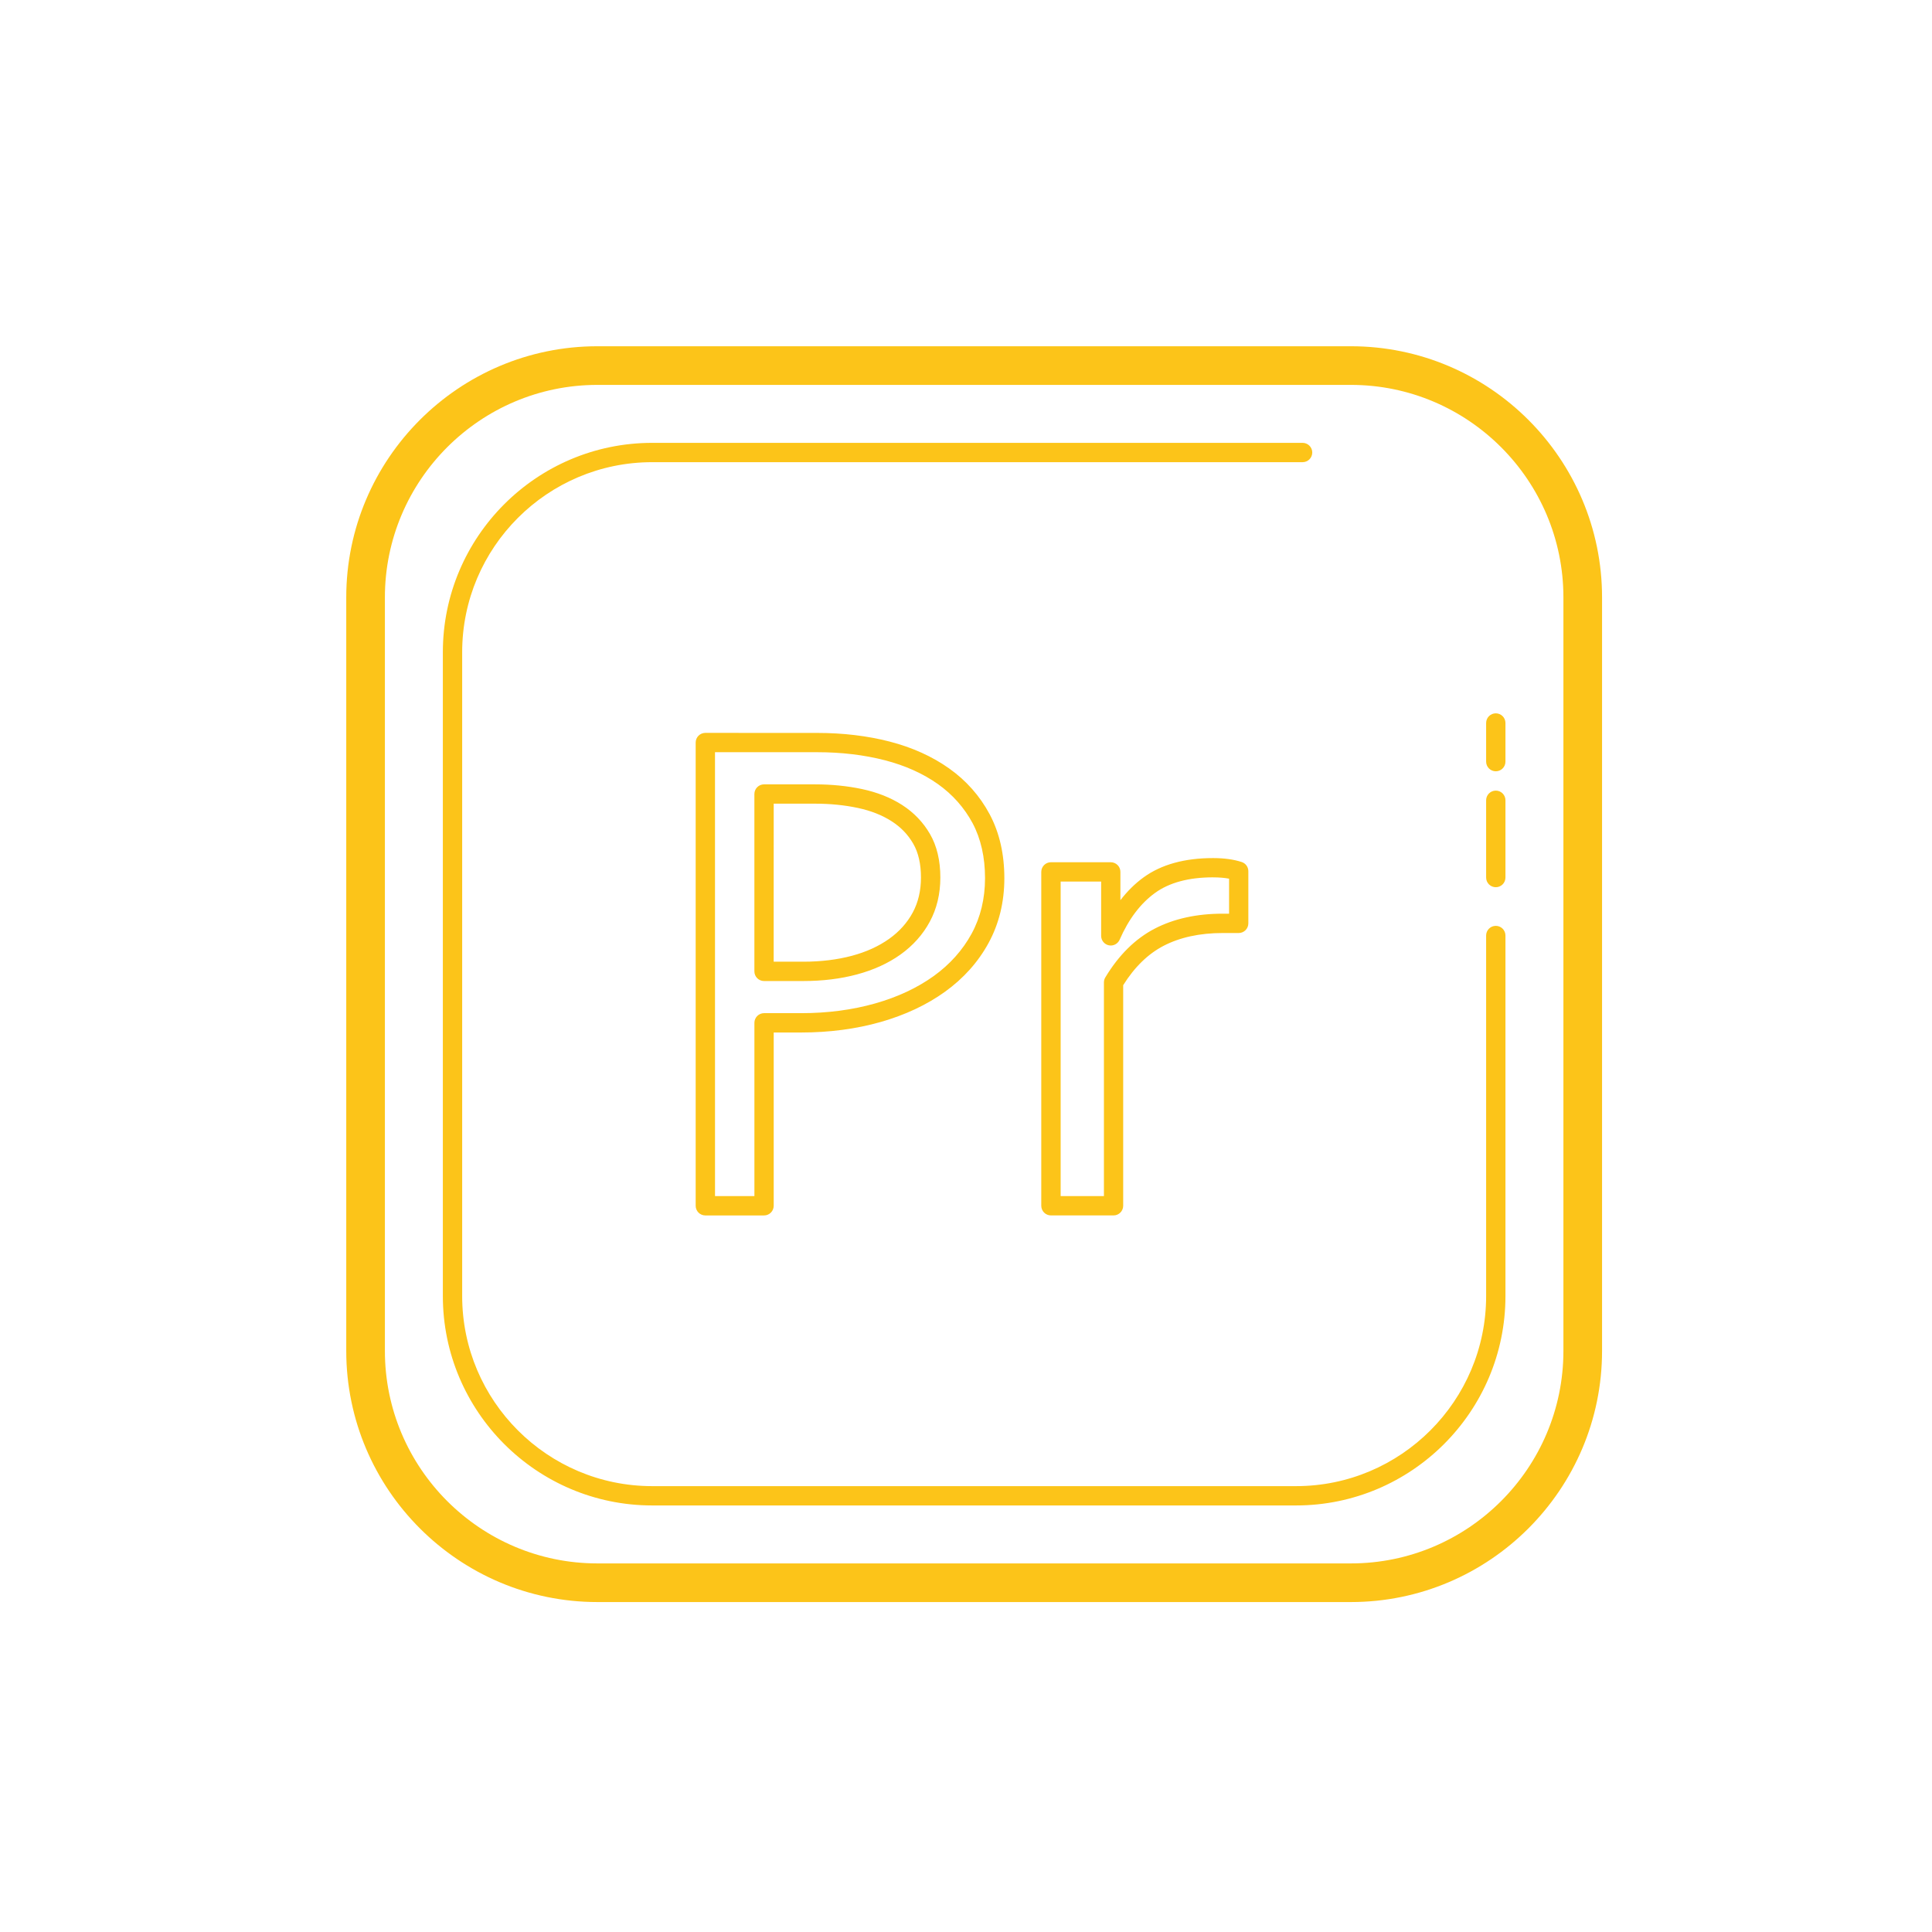 <svg xmlns="http://www.w3.org/2000/svg" xmlns:xlink="http://www.w3.org/1999/xlink" viewBox="0,0,256,256" width="100px" height="100px"><g fill="#fcc419" fill-rule="nonzero" stroke="none" stroke-width="1" stroke-linecap="butt" stroke-linejoin="miter" stroke-miterlimit="10" stroke-dasharray="" stroke-dashoffset="0" font-family="none" font-weight="none" font-size="none" text-anchor="none" style="mix-blend-mode: normal"><g transform="scale(2.56,2.56)"><path d="M30.922,17.922c-7.168,0 -13,5.832 -13,13v39c0,7.168 5.832,13 13,13h39c7.168,0 13,-5.832 13,-13v-39c0,-7.168 -5.832,-13 -13,-13zM30.922,19.922h39c6.065,0 11,4.935 11,11v39c0,6.065 -4.935,11 -11,11h-39c-6.065,0 -11,-4.935 -11,-11v-39c0,-6.065 4.935,-11 11,-11zM33.758,22.922c-5.976,0 -10.836,4.86 -10.836,10.836v33.326c0,5.976 4.86,10.838 10.836,10.838h33.326c5.976,0 10.838,-4.862 10.838,-10.838v-18.662c0,-0.276 -0.223,-0.5 -0.5,-0.5c-0.276,0 -0.5,0.224 -0.5,0.5v18.662c0,5.424 -4.414,9.838 -9.838,9.838h-33.326c-5.424,0 -9.836,-4.414 -9.836,-9.838v-33.326c0,-5.424 4.412,-9.836 9.836,-9.836h33.664c0.276,0 0.5,-0.224 0.5,-0.5c0,-0.276 -0.224,-0.5 -0.5,-0.5zM77.422,36.922c-0.276,0 -0.5,0.224 -0.5,0.5v2c0,0.276 0.224,0.5 0.5,0.5c0.276,0 0.5,-0.224 0.5,-0.5v-2c0,-0.276 -0.224,-0.5 -0.5,-0.5zM36.508,37.934c-0.276,0 -0.5,0.224 -0.5,0.5v23.977c0,0.276 0.224,0.5 0.5,0.5h3.039c0.276,0 0.5,-0.224 0.5,-0.5v-8.969h1.428c1.456,0 2.835,-0.183 4.098,-0.541c1.273,-0.362 2.398,-0.89 3.342,-1.57c0.958,-0.69 1.716,-1.537 2.252,-2.521c0.543,-0.995 0.818,-2.124 0.818,-3.355c0,-1.252 -0.256,-2.365 -0.762,-3.312c-0.504,-0.943 -1.209,-1.74 -2.096,-2.369c-0.872,-0.62 -1.909,-1.087 -3.08,-1.391c-1.154,-0.297 -2.415,-0.447 -3.744,-0.447zM37.008,38.934h5.297c1.245,0 2.42,0.14 3.492,0.416c1.053,0.272 1.979,0.687 2.752,1.236c0.759,0.539 1.363,1.221 1.793,2.023c0.426,0.801 0.643,1.758 0.643,2.844c0,1.062 -0.234,2.028 -0.695,2.875c-0.465,0.852 -1.124,1.589 -1.959,2.191c-0.85,0.611 -1.869,1.089 -3.031,1.418c-1.174,0.334 -2.459,0.504 -3.822,0.504h-1.93c-0.276,0 -0.5,0.224 -0.5,0.5v8.969h-2.039zM39.547,40.598c-0.276,0 -0.5,0.224 -0.5,0.5v9.18c0,0.276 0.224,0.5 0.5,0.5h2.037c1.002,0 1.935,-0.116 2.773,-0.342c0.856,-0.229 1.614,-0.574 2.252,-1.029c0.649,-0.464 1.16,-1.037 1.516,-1.699c0.363,-0.671 0.547,-1.441 0.547,-2.289c0,-0.878 -0.18,-1.634 -0.535,-2.248c-0.351,-0.608 -0.836,-1.114 -1.441,-1.504c-0.589,-0.379 -1.286,-0.656 -2.074,-0.824c-0.764,-0.162 -1.579,-0.244 -2.426,-0.244zM77.422,40.922c-0.276,0 -0.5,0.224 -0.5,0.5v4c0,0.276 0.224,0.5 0.5,0.5c0.276,0 0.5,-0.224 0.5,-0.5v-4c0,-0.276 -0.223,-0.5 -0.5,-0.5zM40.047,41.598h2.148c0.776,0 1.522,0.074 2.217,0.223c0.669,0.143 1.256,0.375 1.742,0.689c0.477,0.307 0.841,0.686 1.115,1.16c0.266,0.46 0.4,1.048 0.4,1.748c0.001,0.679 -0.143,1.289 -0.426,1.814c-0.284,0.528 -0.693,0.985 -1.217,1.359c-0.539,0.385 -1.187,0.681 -1.928,0.879c-0.756,0.203 -1.604,0.307 -2.518,0.307h-1.535zM62.783,44.414c-1.468,0 -2.674,0.334 -3.586,0.994c-0.444,0.322 -0.847,0.719 -1.205,1.186v-1.465c0.001,-0.277 -0.224,-0.5 -0.5,-0.5h-3.096c-0.276,0 -0.5,0.224 -0.5,0.5v17.281c0,0.276 0.224,0.5 0.5,0.5h3.24c0.276,0 0.5,-0.224 0.5,-0.5v-11.416c0.582,-0.934 1.284,-1.618 2.088,-2.037c0.848,-0.44 1.877,-0.664 3.062,-0.664h0.828c0.276,0 0.5,-0.224 0.5,-0.5v-2.699c0,-0.216 -0.138,-0.407 -0.342,-0.475c-0.412,-0.136 -0.913,-0.205 -1.49,-0.205zM62.785,45.412c0.312,0 0.59,0.022 0.832,0.068v1.812h-0.328c-1.348,0 -2.532,0.26 -3.523,0.775c-1.004,0.521 -1.865,1.373 -2.557,2.527c-0.047,0.077 -0.07,0.165 -0.07,0.256v11.059h-2.24v-16.281h2.096v2.811c0,0.236 0.165,0.442 0.396,0.49c0.229,0.05 0.465,-0.072 0.561,-0.289c0.463,-1.062 1.081,-1.878 1.832,-2.422c0.738,-0.535 1.749,-0.807 3.002,-0.807z"></path></g></g></svg>